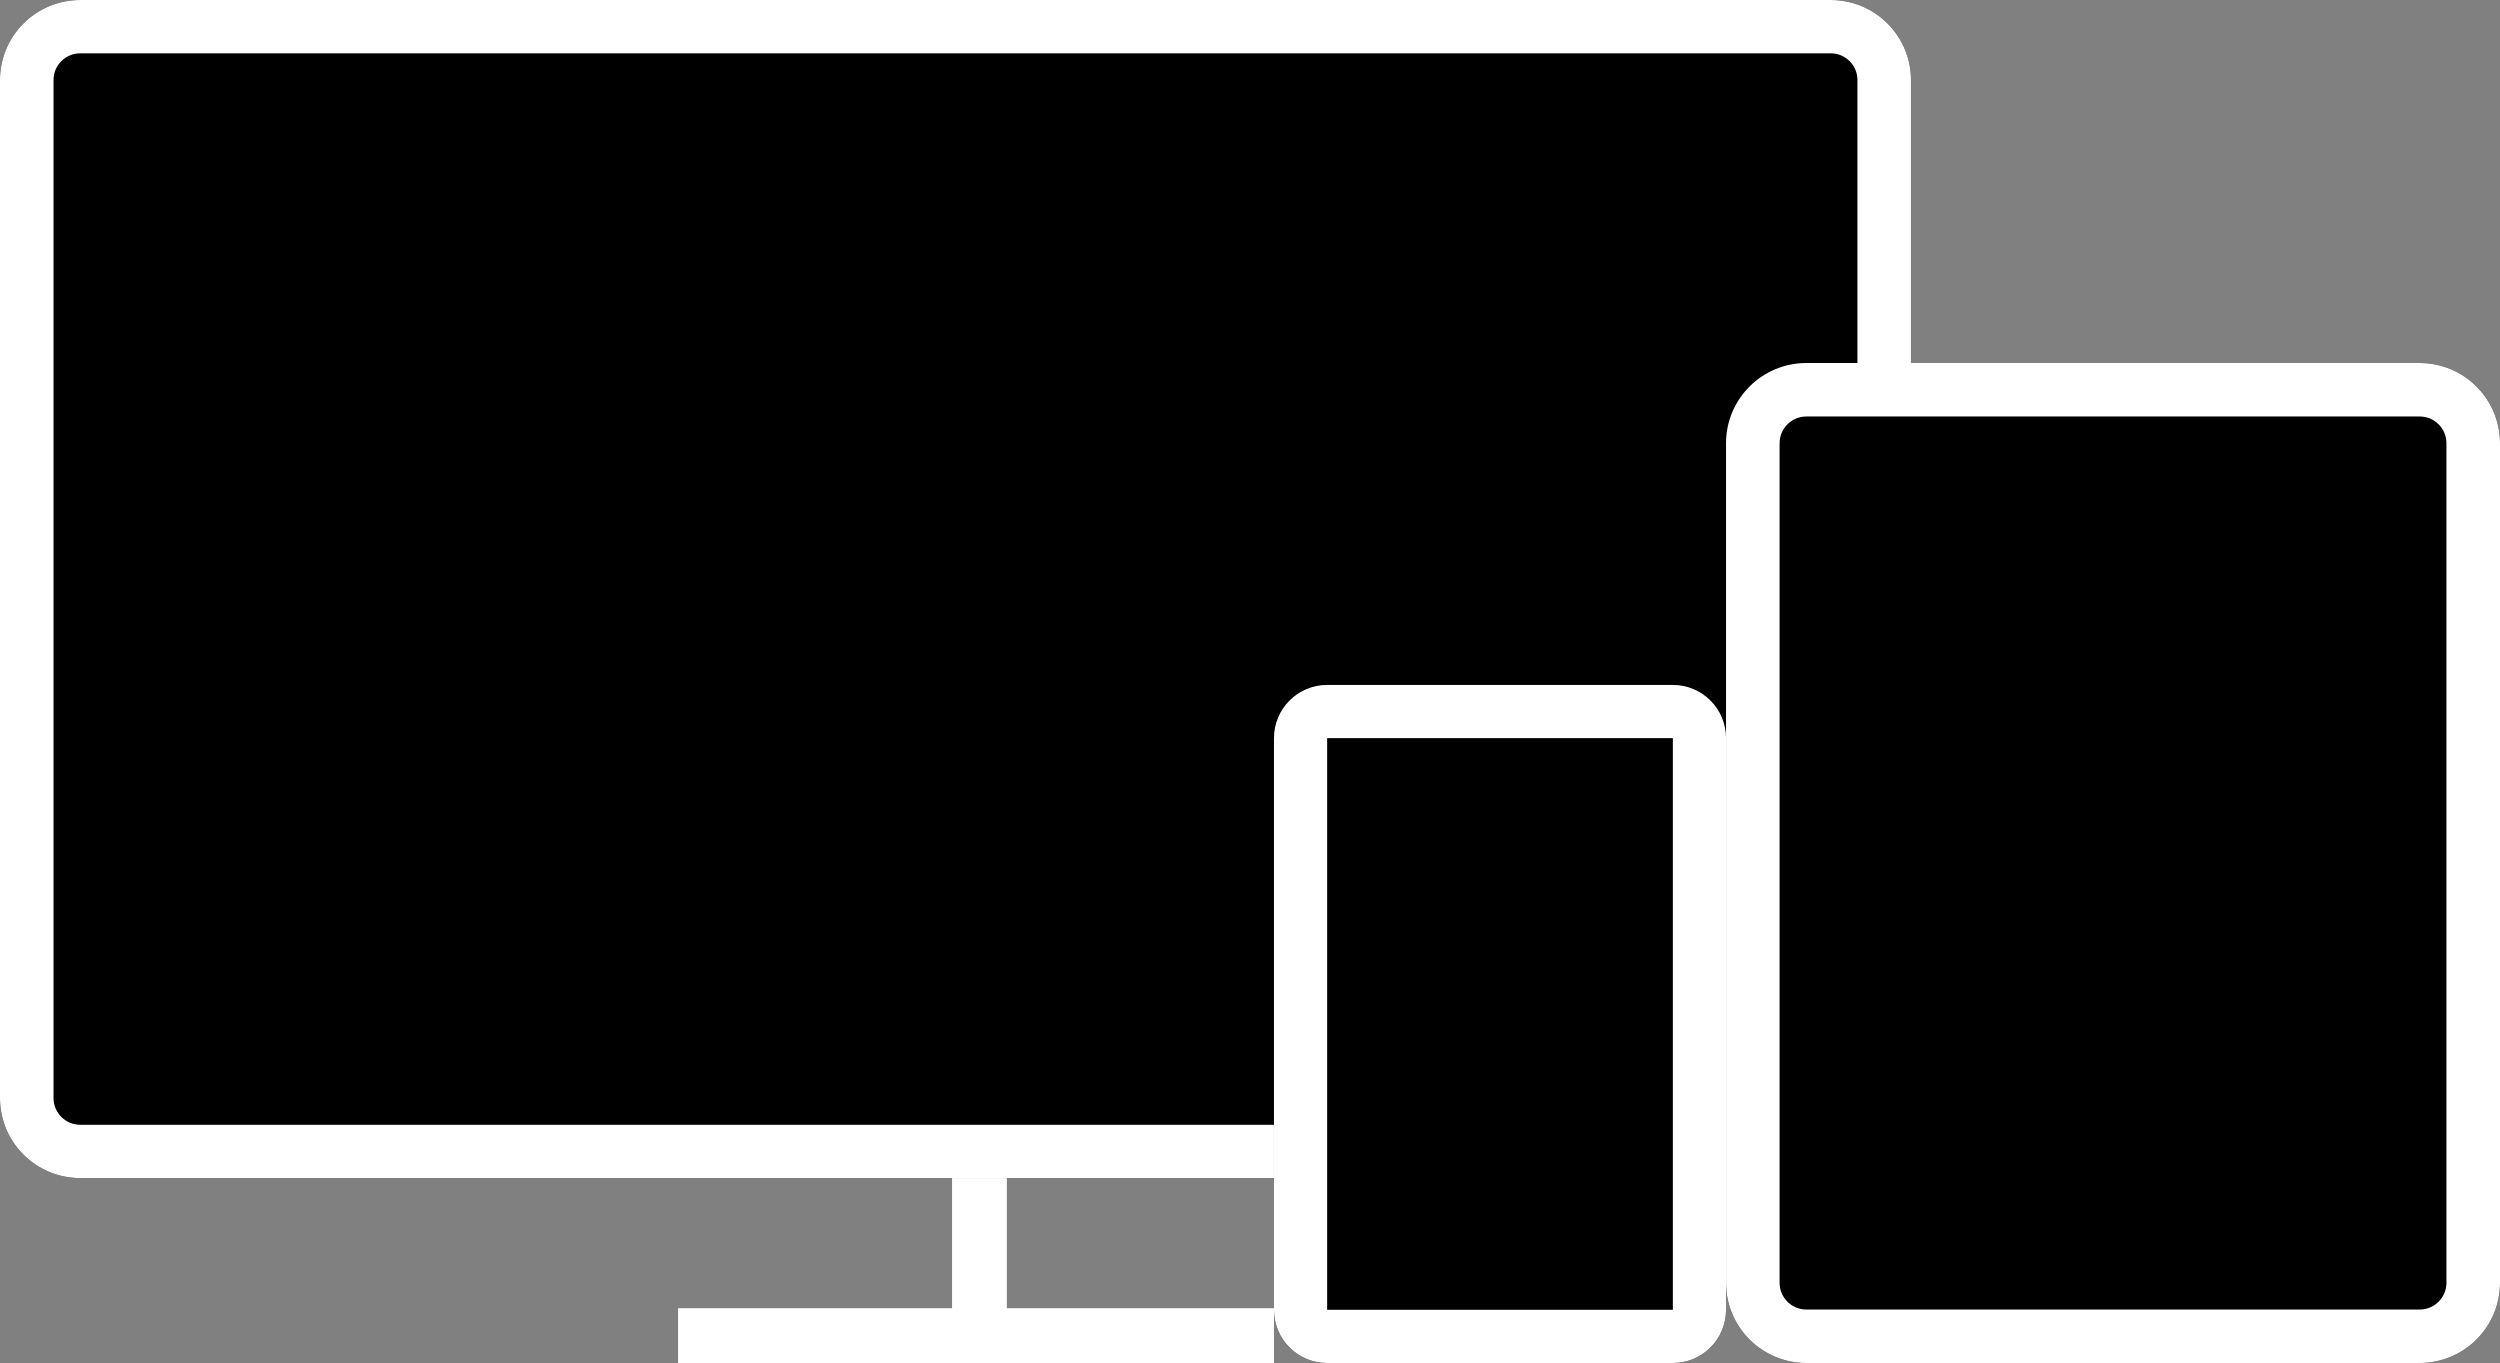 <svg width="365" height="199" viewBox="0 0 365 199" fill="none" xmlns="http://www.w3.org/2000/svg">
<rect x="0" y="0" width="365" height="199" fill="#808080" stroke="none"/>
<path d="M0 11.674C0 5.227 5.248 0 11.723 0H267.277C273.752 0 279 5.227 279 11.674V160.326C279 166.773 273.752 172 267.277 172H11.723C5.248 172 0 166.773 0 160.326V11.674Z" fill="black"/>
<path fill-rule="evenodd" clip-rule="evenodd" d="M267.277 7.783H11.723C9.565 7.783 7.815 9.525 7.815 11.674V160.326C7.815 162.475 9.565 164.217 11.723 164.217H267.277C269.435 164.217 271.185 162.475 271.185 160.326V11.674C271.185 9.525 269.435 7.783 267.277 7.783ZM11.723 0C5.248 0 0 5.227 0 11.674V160.326C0 166.773 5.248 172 11.723 172H267.277C273.752 172 279 166.773 279 160.326V11.674C279 5.227 273.752 0 267.277 0H11.723Z" fill="white"/>
<path d="M252 64.711C252 58.243 257.252 53 263.73 53H353.27C359.748 53 365 58.243 365 64.711V187.289C365 193.757 359.748 199 353.27 199H263.73C257.252 199 252 193.757 252 187.289V64.711Z" fill="black"/>
<path fill-rule="evenodd" clip-rule="evenodd" d="M353.27 60.807H263.73C261.571 60.807 259.82 62.555 259.82 64.711V187.289C259.82 189.445 261.571 191.193 263.73 191.193H353.27C355.429 191.193 357.18 189.445 357.18 187.289V64.711C357.18 62.555 355.429 60.807 353.27 60.807ZM263.73 53C257.252 53 252 58.243 252 64.711V187.289C252 193.757 257.252 199 263.73 199H353.27C359.748 199 365 193.757 365 187.289V64.711C365 58.243 359.748 53 353.27 53H263.73Z" fill="white"/>
<path d="M186 107.765C186 103.476 189.476 100 193.765 100H244.235C248.524 100 252 103.476 252 107.765V191.235C252 195.524 248.524 199 244.235 199H193.765C189.476 199 186 195.524 186 191.235V107.765Z" fill="black"/>
<path fill-rule="evenodd" clip-rule="evenodd" d="M244.235 107.765H193.765L193.765 191.235H244.235V107.765ZM193.765 100C189.476 100 186 103.476 186 107.765V191.235C186 195.524 189.476 199 193.765 199H244.235C248.524 199 252 195.524 252 191.235V107.765C252 103.476 248.524 100 244.235 100H193.765Z" fill="white"/>
<path fill-rule="evenodd" clip-rule="evenodd" d="M139 199L139 172L147 172L147 199L139 199Z" fill="white"/>
<path fill-rule="evenodd" clip-rule="evenodd" d="M186 199H99V191H186V199Z" fill="white"/>
</svg>
